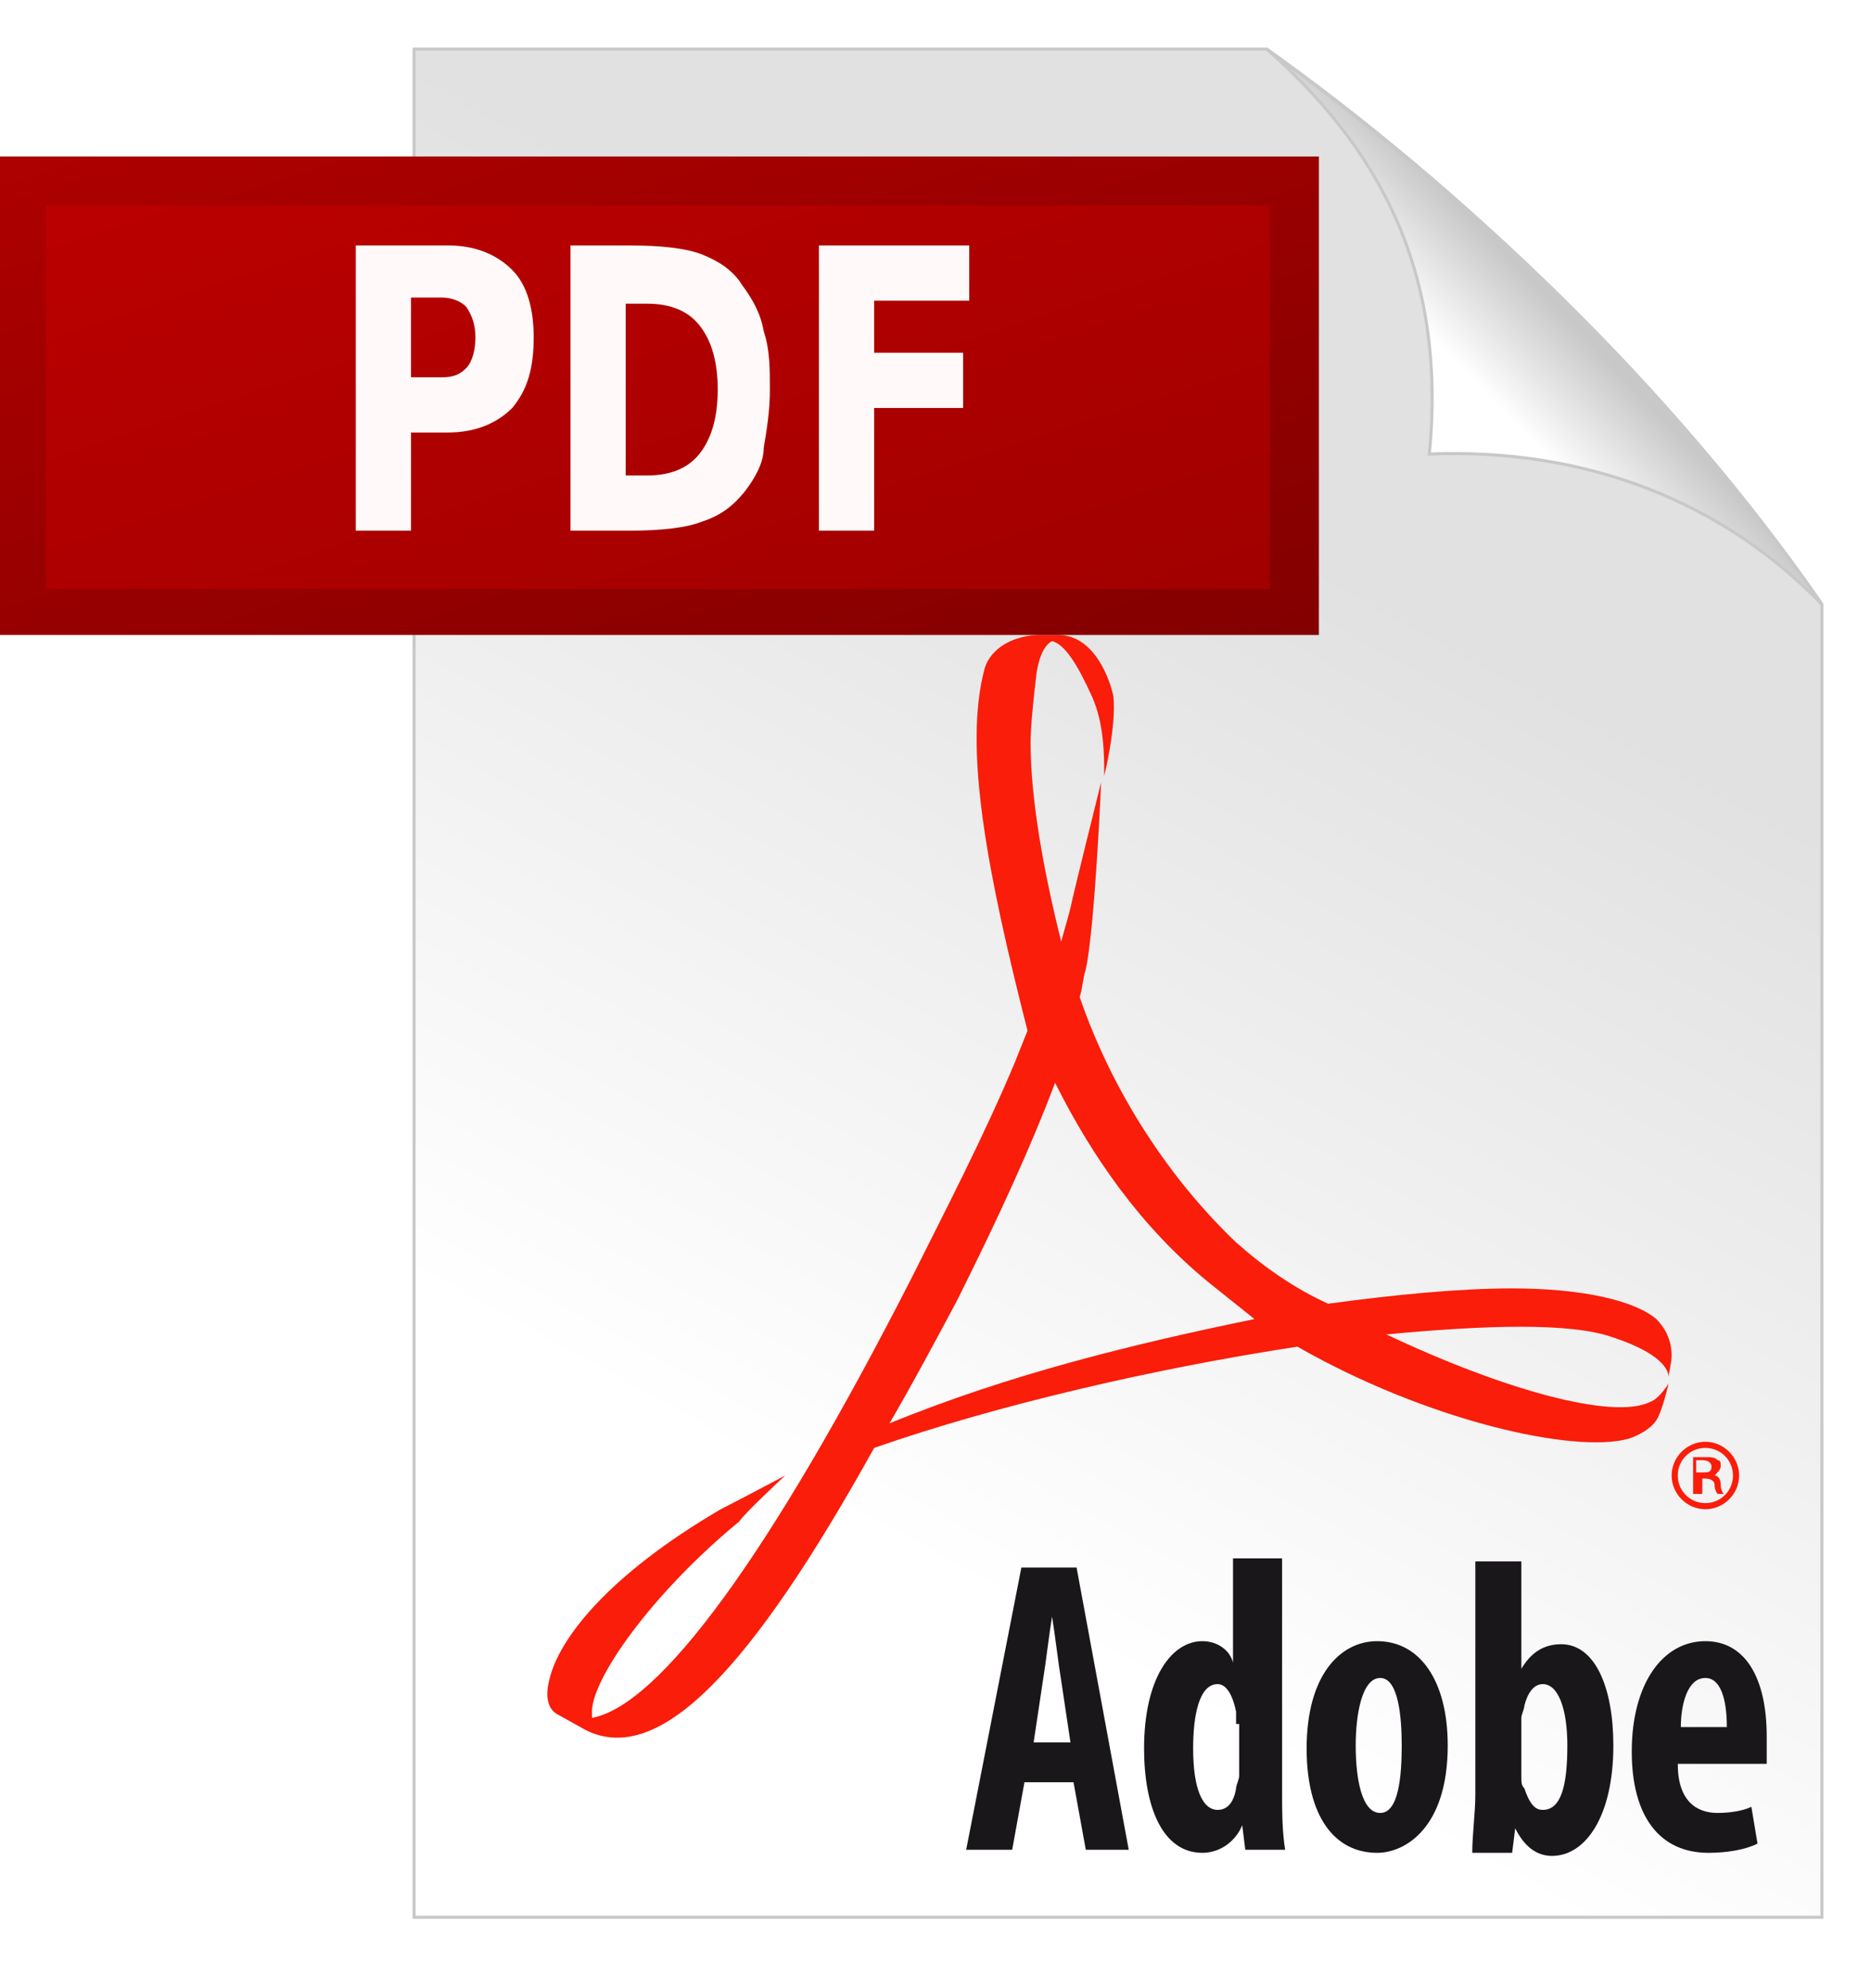 <svg version="1" id="Ebene_3" xmlns="http://www.w3.org/2000/svg" x="0" y="0" width="610" height="648" viewBox="-181 -154 610 648" enable-background="new -181.235 -153.725 609.734 648" xml:space="preserve">
  <g id="rect2470">
    <image overflow="visible" opacity="1" width="490" height="641" transform="matrix(1 0 0 1 -61.501 -146.725)"/>
    <linearGradient id="SVGID_1_" gradientUnits="userSpaceOnUse" x1="699" y1="-300" x2="868" y2="7" gradientTransform="matrix(1 0.001 0.001 -1 -610.678 38.117)">
      <stop offset="0" stop-color="#FFFFFF"/>
      <stop offset="1" stop-color="#E1E1E1"/>
    </linearGradient>
    <path fill="url(#SVGID_1_)" d="M-46-138h278C294-94 364-28 413 43v428H-46V-138z"/>
    <path fill="none" stroke="#C8C8C8" stroke-width="1" d="M-46-138h278C294-94 364-28 413 43v428H-46V-138z"/>
  </g>
  <g id="path3395">
    <image overflow="visible" opacity="1" width="212" height="212" transform="matrix(1 0 0 1 216.499 -153.725)"/>
    <linearGradient id="SVGID_2_" gradientUnits="userSpaceOnUse" x1="912" y1="67" x2="938" y2="92" gradientTransform="matrix(1 0 0 -1 -610.564 39.265)">
      <stop offset="0" stop-color="#FFFFFF"/>
      <stop offset="1" stop-color="#C8C8C8"/>
    </linearGradient>
    <path fill="url(#SVGID_2_)" d="M232-138C299-89 363-29 413 43 381 10 337-8 285-6 291-67 267-107 232-138z"/>
    <path fill="none" stroke="#C8C8C8" stroke-width="1" d="M232-138C299-89 363-29 413 43 381 10 337-8 285-6 291-67 267-107 232-138z"/>
  </g>
  <rect id="rect3372" x="-174" y="-95" fill="none" stroke="#C8C8C8" stroke-width="6" width="414" height="139"/>
  <path id="path4463" fill="#F91D0A" d="M116 263c11-22 24-47 34-71l0 0 4-10C141 131 133 90 140 64l0 0c2-7 10-11 18-11l0 0 5 0h1c12 0 17 15 18 20l0 0c1 10-3 26-3 26l0 0c0-7 0-17-4-26l0 0c-5-11-9-17-13-18l0 0c-2 1-4 4-5 10l0 0c-1 8-2 18-2 23l0 0c0 18 4 41 10 65l0 0c1-4 2-7 3-11l0 0c1-5 10-41 10-41l0 0c0 0-2 47-5 61l0 0c-1 3-1 6-2 9l0 0c11 32 30 60 51 80l0 0c9 8 19 15 30 20l0 0c22-3 43-5 60-5l0 0c23 0 40 4 47 10l0 0c3 3 5 7 5 12l0 0c0 2-1 6-1 7l0 0c0-1 0-7-18-13l0 0c-14-5-42-4-74-1l0 0c38 18 74 28 86 22l0 0c3-1 6-6 6-6l0 0c0 0-2 9-4 12l0 0c-2 3-6 5-9 6l0 0c-18 5-66-6-108-30l0 0c-46 7-98 19-138 33l0 0C64 390 34 422 10 410l0 0 -9-5c-4-2-4-7-3-11l0 0c3-14 20-35 56-56l0 0c4-2 21-11 21-11l0 0c0 0-13 12-15 15l0 0c-28 23-49 52-48 63l0 0 0 1C34 402 70 353 116 263M131 270c-8 15-15 28-22 40l0 0c39-16 80-26 119-34l0 0c-5-4-10-8-15-12l0 0c-22-18-38-41-50-65l0 0C155 220 145 242 131 270"/>
  <path fill="#F91D0A" d="M373 326h1c2 0 3 0 3-2 0-1-1-2-3-2 -1 0-1 0-2 0V326zM373 333h-2v-12c1 0 2 0 4 0 2 0 3 0 4 1 1 0 1 1 1 2 0 1-1 2-2 3v0c1 0 2 1 2 3 0 2 1 3 1 3h-2c0 0-1-1-1-3 0-1-1-2-3-2h-1V333zM375 338c-6 0-11-5-11-11 0-6 5-11 11-11 6 0 11 5 11 11C386 333 381 338 375 338zM384 327c0-5-4-9-9-9 -5 0-9 4-9 9 0 5 4 9 9 9C380 336 384 332 384 327z"/>
  <path fill="#1A171B" d="M168 414l-3-20c-1-6-2-15-3-21h0c-1 6-2 15-3 21l-3 20H168zM153 427l-4 22h-15l18-92h18l17 92H173l-4-22H153z"/>
  <path fill="#1A171B" d="M222 408c0-1 0-3 0-4 -1-5-3-9-6-9 -6 0-8 10-8 21 0 13 3 20 8 20 2 0 5-1 6-7 0-1 1-3 1-4V408zM237 355v75c0 6 0 13 1 19h-13l-1-8h0c-2 5-7 9-13 9 -13 0-19-15-19-34 0-23 9-35 19-35 5 0 9 3 10 7h0v-34H237z"/>
  <path fill="#1A171B" d="M269 437c6 0 7-12 7-22 0-9-1-22-7-22 -6 0-8 12-8 22 0 11 2 22 8 22H269zM268 450c-14 0-23-12-23-34 0-24 11-35 23-35 14 0 23 13 23 34 0 27-14 35-23 35H268z"/>
  <path fill="#1A171B" d="M315 425c0 2 0 3 1 4 2 6 4 7 6 7 6 0 8-8 8-21 0-12-3-20-8-20 -3 0-5 3-6 7 0 1-1 3-1 4V425zM300 355h15v35h0c3-5 7-8 13-8 11 0 17 14 17 33 0 23-9 36-20 36 -5 0-9-3-12-9h0l-1 8h-13c0-6 1-13 1-19V355z"/>
  <path fill="#1A171B" d="M382 409c0-9-2-16-7-16 -6 0-8 9-8 16H382zM366 421c0 12 6 16 13 16 5 0 9-1 11-2l2 12c-4 2-10 3-16 3 -16 0-25-12-25-33 0-22 10-36 24-36 13 0 20 12 20 31 0 4 0 7 0 9L366 421z"/>
  <image overflow="visible" opacity="0" width="444" height="170" transform="matrix(1 0 0 1 -187.964 -107.188)"/>
  <linearGradient id="SVGID_3_" gradientUnits="userSpaceOnUse" x1="74" y1="99" x2="-7" y2="-149">
    <stop offset="0" stop-color="#8A0000"/>
    <stop offset="0" style="stop-color:#900000;stop-opacity:1"/>
    <stop offset="0" style="stop-color:#A00000;stop-opacity:1"/>
    <stop offset="1" style="stop-color:#BC0000;stop-opacity:1"/>
    <stop offset="1" style="stop-color:#E20000;stop-opacity:1"/>
    <stop offset="1" style="stop-color:#FA0000;stop-opacity:1"/>
  </linearGradient>
  <rect x="-174" y="-94" fill="url(#SVGID_3_)" width="414" height="139"/>
  <linearGradient id="SVGID_4_" gradientUnits="userSpaceOnUse" x1="77" y1="109" x2="-10" y2="-159">
    <stop offset="0" stop-color="#5E0000"/>
    <stop offset="0" style="stop-color:#830000;stop-opacity:1"/>
    <stop offset="1" style="stop-color:#AE0000;stop-opacity:1"/>
    <stop offset="1" style="stop-color:#CD0000;stop-opacity:1"/>
    <stop offset="1" style="stop-color:#E00000;stop-opacity:1"/>
    <stop offset="1" style="stop-color:#E70000;stop-opacity:1"/>
  </linearGradient>
  <path fill="url(#SVGID_4_)" d="M249 53h-430V-103h430V53zM233-87h-399V38h399V-87z"/>
  <path fill="#FFF9F9" d="M-65-74h30c9 0 16 3 21 8 5 5 7 13 7 22 0 10-2 17-7 23 -5 5-12 8-21 8h-12v32h-18V-74M-47-57v26h10c4 0 6-1 8-3 2-2 3-6 3-10 0-4-1-7-3-10 -2-2-5-3-8-3H-47M23-56V1h7c7 0 13-2 17-7 4-5 6-12 6-21 0-9-2-16-6-21 -4-5-10-7-17-7H23M5-74h19c11 0 19 1 24 3 5 2 10 5 13 10 3 4 6 9 7 15 2 6 2 12 2 19 0 7-1 13-2 19C68-3 65 2 62 6c-4 5-8 8-14 10 -5 2-13 3-24 3H5V-74M86-74h49v18h-31v17h29v18h-29v40H86V-74"/>
</svg>
